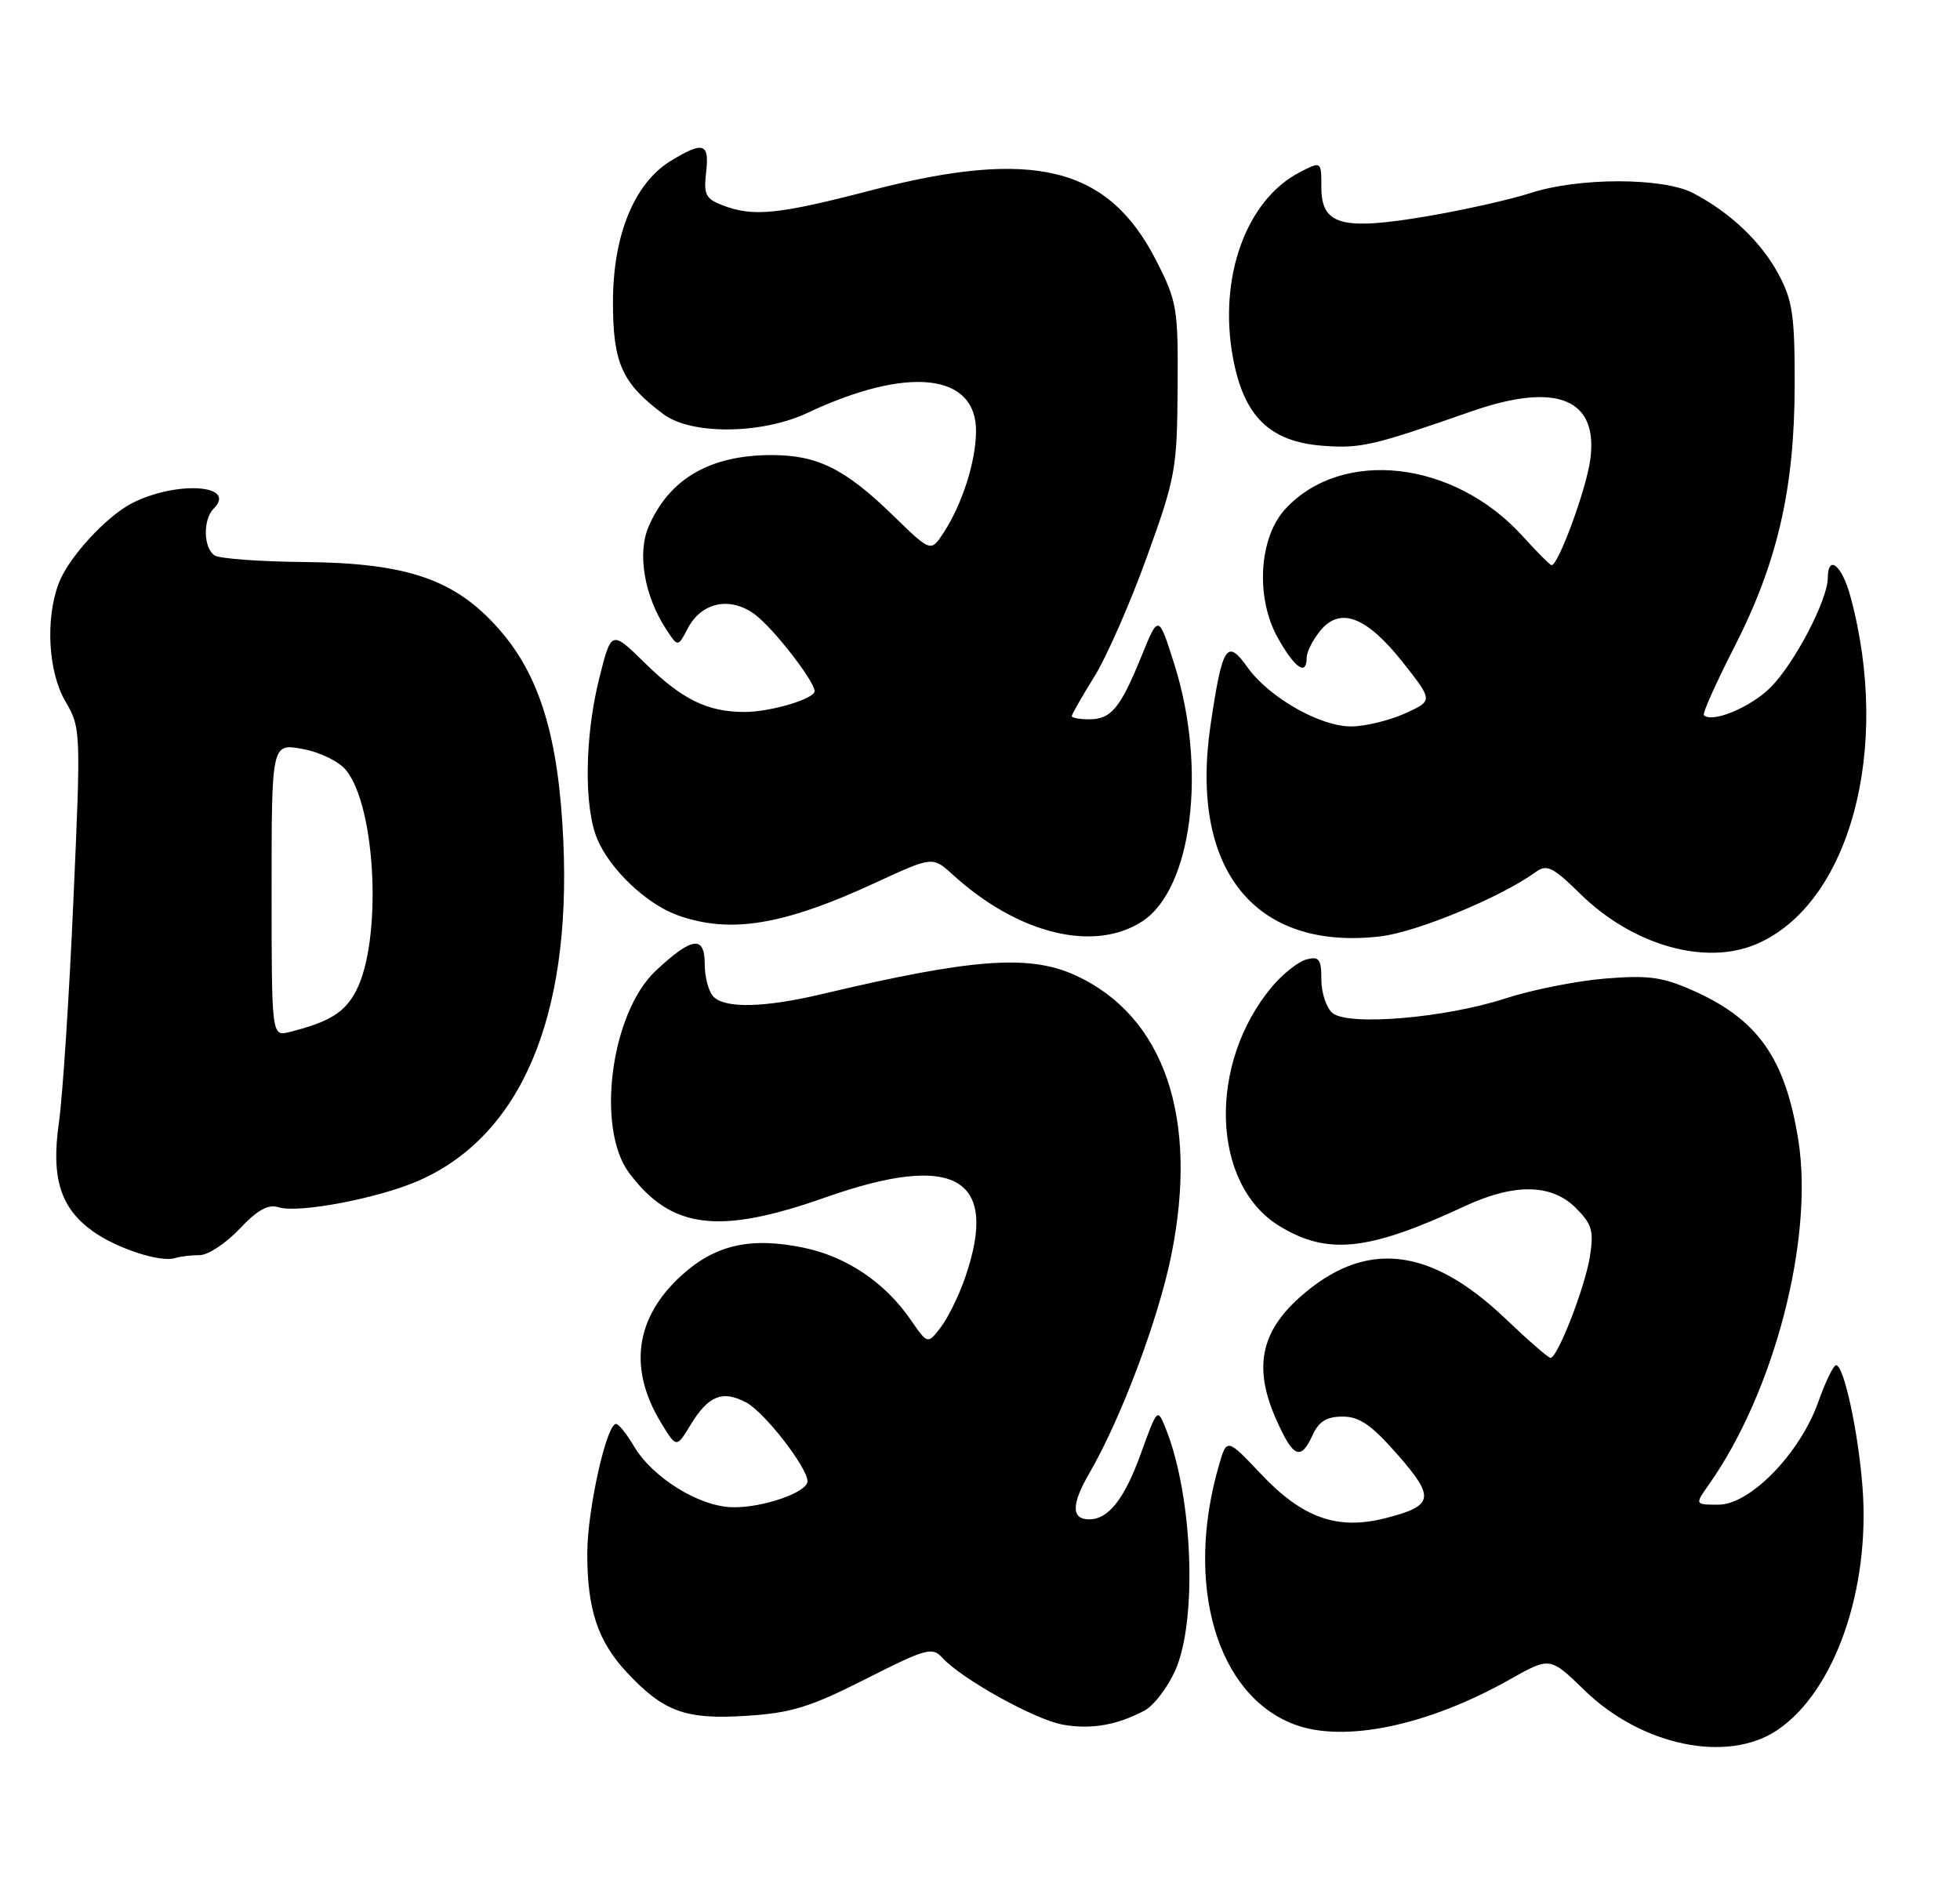 <?xml version="1.0" encoding="UTF-8" standalone="no"?>
<!DOCTYPE svg PUBLIC "-//W3C//DTD SVG 1.1//EN" "http://www.w3.org/Graphics/SVG/1.1/DTD/svg11.dtd" >
<svg xmlns="http://www.w3.org/2000/svg" xmlns:xlink="http://www.w3.org/1999/xlink" version="1.1" viewBox="0 0 267 256">
 <g >
 <path fill="currentColor"
d=" M 242.10 235.72 C 249.91 230.47 254.79 216.57 253.72 202.63 C 253.14 195.02 251.18 186.00 250.12 186.00 C 249.76 186.00 248.66 188.27 247.68 191.04 C 245.20 198.02 238.41 205.00 234.10 205.00 C 230.86 205.00 230.86 205.00 232.80 202.25 C 241.71 189.62 247.12 168.75 244.97 155.29 C 243.18 144.13 239.45 138.85 230.55 134.92 C 226.42 133.09 224.49 132.84 218.56 133.33 C 214.68 133.66 208.57 134.88 205.00 136.05 C 196.85 138.70 183.68 139.81 181.52 138.02 C 180.69 137.32 180.00 135.28 180.00 133.47 C 180.00 130.67 179.70 130.27 177.99 130.71 C 176.88 131.00 174.79 132.65 173.33 134.37 C 164.49 144.85 164.97 161.35 174.29 167.04 C 180.85 171.04 186.40 170.45 199.50 164.35 C 206.28 161.19 211.36 161.27 214.66 164.57 C 216.88 166.79 217.14 167.70 216.58 171.22 C 215.91 175.40 212.18 185.00 211.22 185.00 C 210.92 185.00 208.16 182.60 205.08 179.66 C 194.73 169.78 185.89 168.87 177.05 176.75 C 171.71 181.52 170.76 186.41 173.83 193.35 C 176.17 198.63 177.19 199.07 178.82 195.50 C 179.66 193.66 180.73 193.00 182.90 193.00 C 185.20 193.00 186.84 194.14 190.39 198.19 C 195.55 204.09 195.33 205.17 188.65 206.86 C 182.17 208.49 177.44 206.81 171.81 200.86 C 167.12 195.90 167.12 195.90 166.03 199.70 C 161.35 215.91 165.74 230.95 176.32 234.94 C 183.09 237.49 194.51 235.11 205.66 228.82 C 211.15 225.72 211.15 225.72 215.83 230.27 C 223.62 237.86 235.31 240.28 242.10 235.72 Z  M 155.95 233.03 C 157.17 232.37 159.02 229.96 160.06 227.67 C 163.15 220.87 162.51 203.89 158.81 194.65 C 157.67 191.80 157.67 191.80 155.38 198.13 C 153.16 204.25 150.99 207.00 148.37 207.00 C 145.93 207.00 145.93 204.97 148.37 200.76 C 152.69 193.33 157.78 179.79 159.55 171.06 C 163.35 152.31 158.61 138.43 146.50 132.88 C 140.24 130.01 132.44 130.58 112.00 135.43 C 104.16 137.29 98.82 137.42 97.20 135.80 C 96.54 135.14 96.00 133.13 96.00 131.33 C 96.00 127.40 94.26 127.64 89.33 132.26 C 83.21 138.00 81.15 153.70 85.70 159.80 C 91.42 167.46 97.91 168.27 112.41 163.15 C 130.08 156.91 136.19 160.41 131.47 174.07 C 130.63 176.51 129.14 179.55 128.16 180.83 C 126.37 183.16 126.37 183.16 124.07 179.83 C 120.55 174.72 115.35 171.21 109.47 169.99 C 102.28 168.50 97.47 169.58 92.90 173.71 C 86.52 179.47 85.54 186.46 90.08 193.89 C 92.15 197.29 92.15 197.29 94.08 194.11 C 96.50 190.13 98.44 189.36 101.68 191.09 C 104.16 192.43 110.00 199.94 110.00 201.81 C 110.00 203.33 103.83 205.46 99.74 205.35 C 95.21 205.24 88.88 201.30 86.36 197.04 C 85.38 195.37 84.28 194.00 83.92 194.00 C 82.61 194.00 80.00 205.78 80.00 211.67 C 80.00 219.29 81.44 223.61 85.38 227.84 C 90.42 233.23 93.37 234.30 101.65 233.77 C 107.80 233.38 110.35 232.59 117.91 228.76 C 126.16 224.58 127.00 224.35 128.37 225.86 C 131.00 228.75 141.04 234.32 144.83 234.98 C 148.67 235.65 152.20 235.03 155.95 233.03 Z  M 27.21 171.00 C 28.34 171.00 30.78 169.39 32.63 167.43 C 35.07 164.84 36.53 164.03 37.95 164.48 C 40.63 165.34 51.53 163.27 57.00 160.87 C 70.94 154.77 77.82 138.63 76.74 114.60 C 76.11 100.49 73.55 92.04 67.97 85.71 C 62.02 78.95 55.53 76.71 41.50 76.57 C 35.45 76.52 29.94 76.11 29.25 75.68 C 27.70 74.69 27.62 70.78 29.11 69.29 C 32.38 66.02 24.04 65.47 18.00 68.55 C 14.46 70.36 9.32 75.97 8.00 79.47 C 6.15 84.38 6.57 91.60 8.93 95.60 C 11.01 99.13 11.03 99.59 9.99 122.84 C 9.42 135.85 8.53 149.38 8.03 152.91 C 6.94 160.50 8.22 164.59 12.67 167.77 C 15.95 170.10 21.83 172.02 23.83 171.41 C 24.56 171.18 26.09 171.00 27.21 171.00 Z  M 239.28 128.62 C 251.98 123.17 257.70 102.00 252.07 81.25 C 250.92 77.00 249.01 75.45 248.99 78.75 C 248.97 81.75 244.45 90.39 241.20 93.65 C 238.48 96.36 233.24 98.55 232.11 97.44 C 231.89 97.22 233.76 93.04 236.26 88.15 C 242.13 76.66 244.45 66.63 244.48 52.50 C 244.50 43.04 244.19 40.92 242.29 37.38 C 239.93 32.96 235.68 28.93 230.63 26.30 C 226.52 24.17 215.06 24.16 208.50 26.30 C 205.75 27.19 199.38 28.62 194.35 29.47 C 182.76 31.44 180.00 30.67 180.00 25.50 C 180.00 21.95 180.00 21.95 177.05 23.47 C 169.75 27.25 165.94 37.83 167.96 48.74 C 169.43 56.72 172.96 60.18 180.18 60.73 C 185.37 61.12 186.94 60.76 200.41 56.06 C 212.06 51.99 217.78 54.31 216.63 62.65 C 216.09 66.65 212.29 77.00 211.37 77.00 C 211.17 77.00 209.39 75.23 207.43 73.06 C 198.10 62.73 182.81 60.98 175.08 69.36 C 171.48 73.27 171.01 81.46 174.07 86.91 C 176.40 91.05 178.00 92.15 178.00 89.61 C 178.00 88.85 178.82 87.20 179.83 85.96 C 182.54 82.61 186.15 83.98 191.11 90.25 C 195.23 95.47 195.23 95.47 191.37 97.21 C 189.24 98.17 185.96 98.96 184.09 98.97 C 179.86 99.01 172.86 95.02 169.93 90.90 C 167.13 86.97 166.52 87.92 164.92 98.68 C 161.98 118.42 170.87 129.55 188.00 127.58 C 192.94 127.02 204.49 122.24 209.23 118.79 C 210.71 117.71 211.56 118.13 215.29 121.80 C 222.43 128.80 232.31 131.61 239.28 128.62 Z  M 155.63 125.51 C 162.40 121.07 164.44 104.73 160.00 90.59 C 157.82 83.68 157.82 83.68 155.51 89.37 C 152.62 96.48 151.37 98.00 148.38 98.00 C 147.07 98.00 146.00 97.80 146.00 97.57 C 146.00 97.33 147.37 94.93 149.05 92.23 C 150.73 89.53 153.96 82.19 156.22 75.91 C 160.13 65.11 160.35 63.88 160.42 52.93 C 160.50 41.96 160.34 41.06 157.49 35.47 C 150.95 22.69 140.78 20.18 118.68 25.93 C 105.98 29.23 102.63 29.57 98.46 27.98 C 96.13 27.10 95.84 26.51 96.19 23.48 C 96.66 19.48 95.81 19.21 91.39 21.91 C 86.40 24.95 83.50 32.04 83.50 41.18 C 83.50 49.49 84.73 52.22 90.39 56.44 C 94.19 59.27 103.78 59.18 110.00 56.25 C 123.70 49.80 133.05 50.84 132.96 58.81 C 132.91 62.99 131.06 68.73 128.52 72.61 C 126.80 75.23 126.80 75.23 121.65 70.22 C 115.12 63.87 111.36 62.00 105.11 62.00 C 96.70 62.00 91.13 65.25 88.34 71.79 C 86.79 75.44 87.78 81.21 90.76 85.75 C 92.35 88.18 92.35 88.18 93.70 85.60 C 95.57 82.03 99.48 81.22 102.84 83.72 C 105.33 85.57 110.89 92.71 110.97 94.15 C 111.02 95.20 104.99 97.00 101.42 97.00 C 96.38 97.00 92.93 95.31 87.89 90.37 C 83.28 85.85 83.28 85.85 81.64 92.38 C 79.65 100.32 79.52 109.92 81.36 114.31 C 83.08 118.42 88.03 123.14 92.25 124.67 C 99.42 127.27 106.69 126.08 119.27 120.26 C 127.04 116.67 127.04 116.67 129.77 119.15 C 138.68 127.27 149.06 129.81 155.63 125.51 Z  M 37.00 121.24 C 37.00 101.27 37.00 101.27 41.21 102.04 C 43.58 102.47 46.18 103.74 47.15 104.94 C 51.24 109.99 52.07 128.10 48.52 134.97 C 46.98 137.94 44.90 139.23 39.46 140.60 C 37.00 141.22 37.00 141.22 37.00 121.24 Z "/>
</g>
</svg>